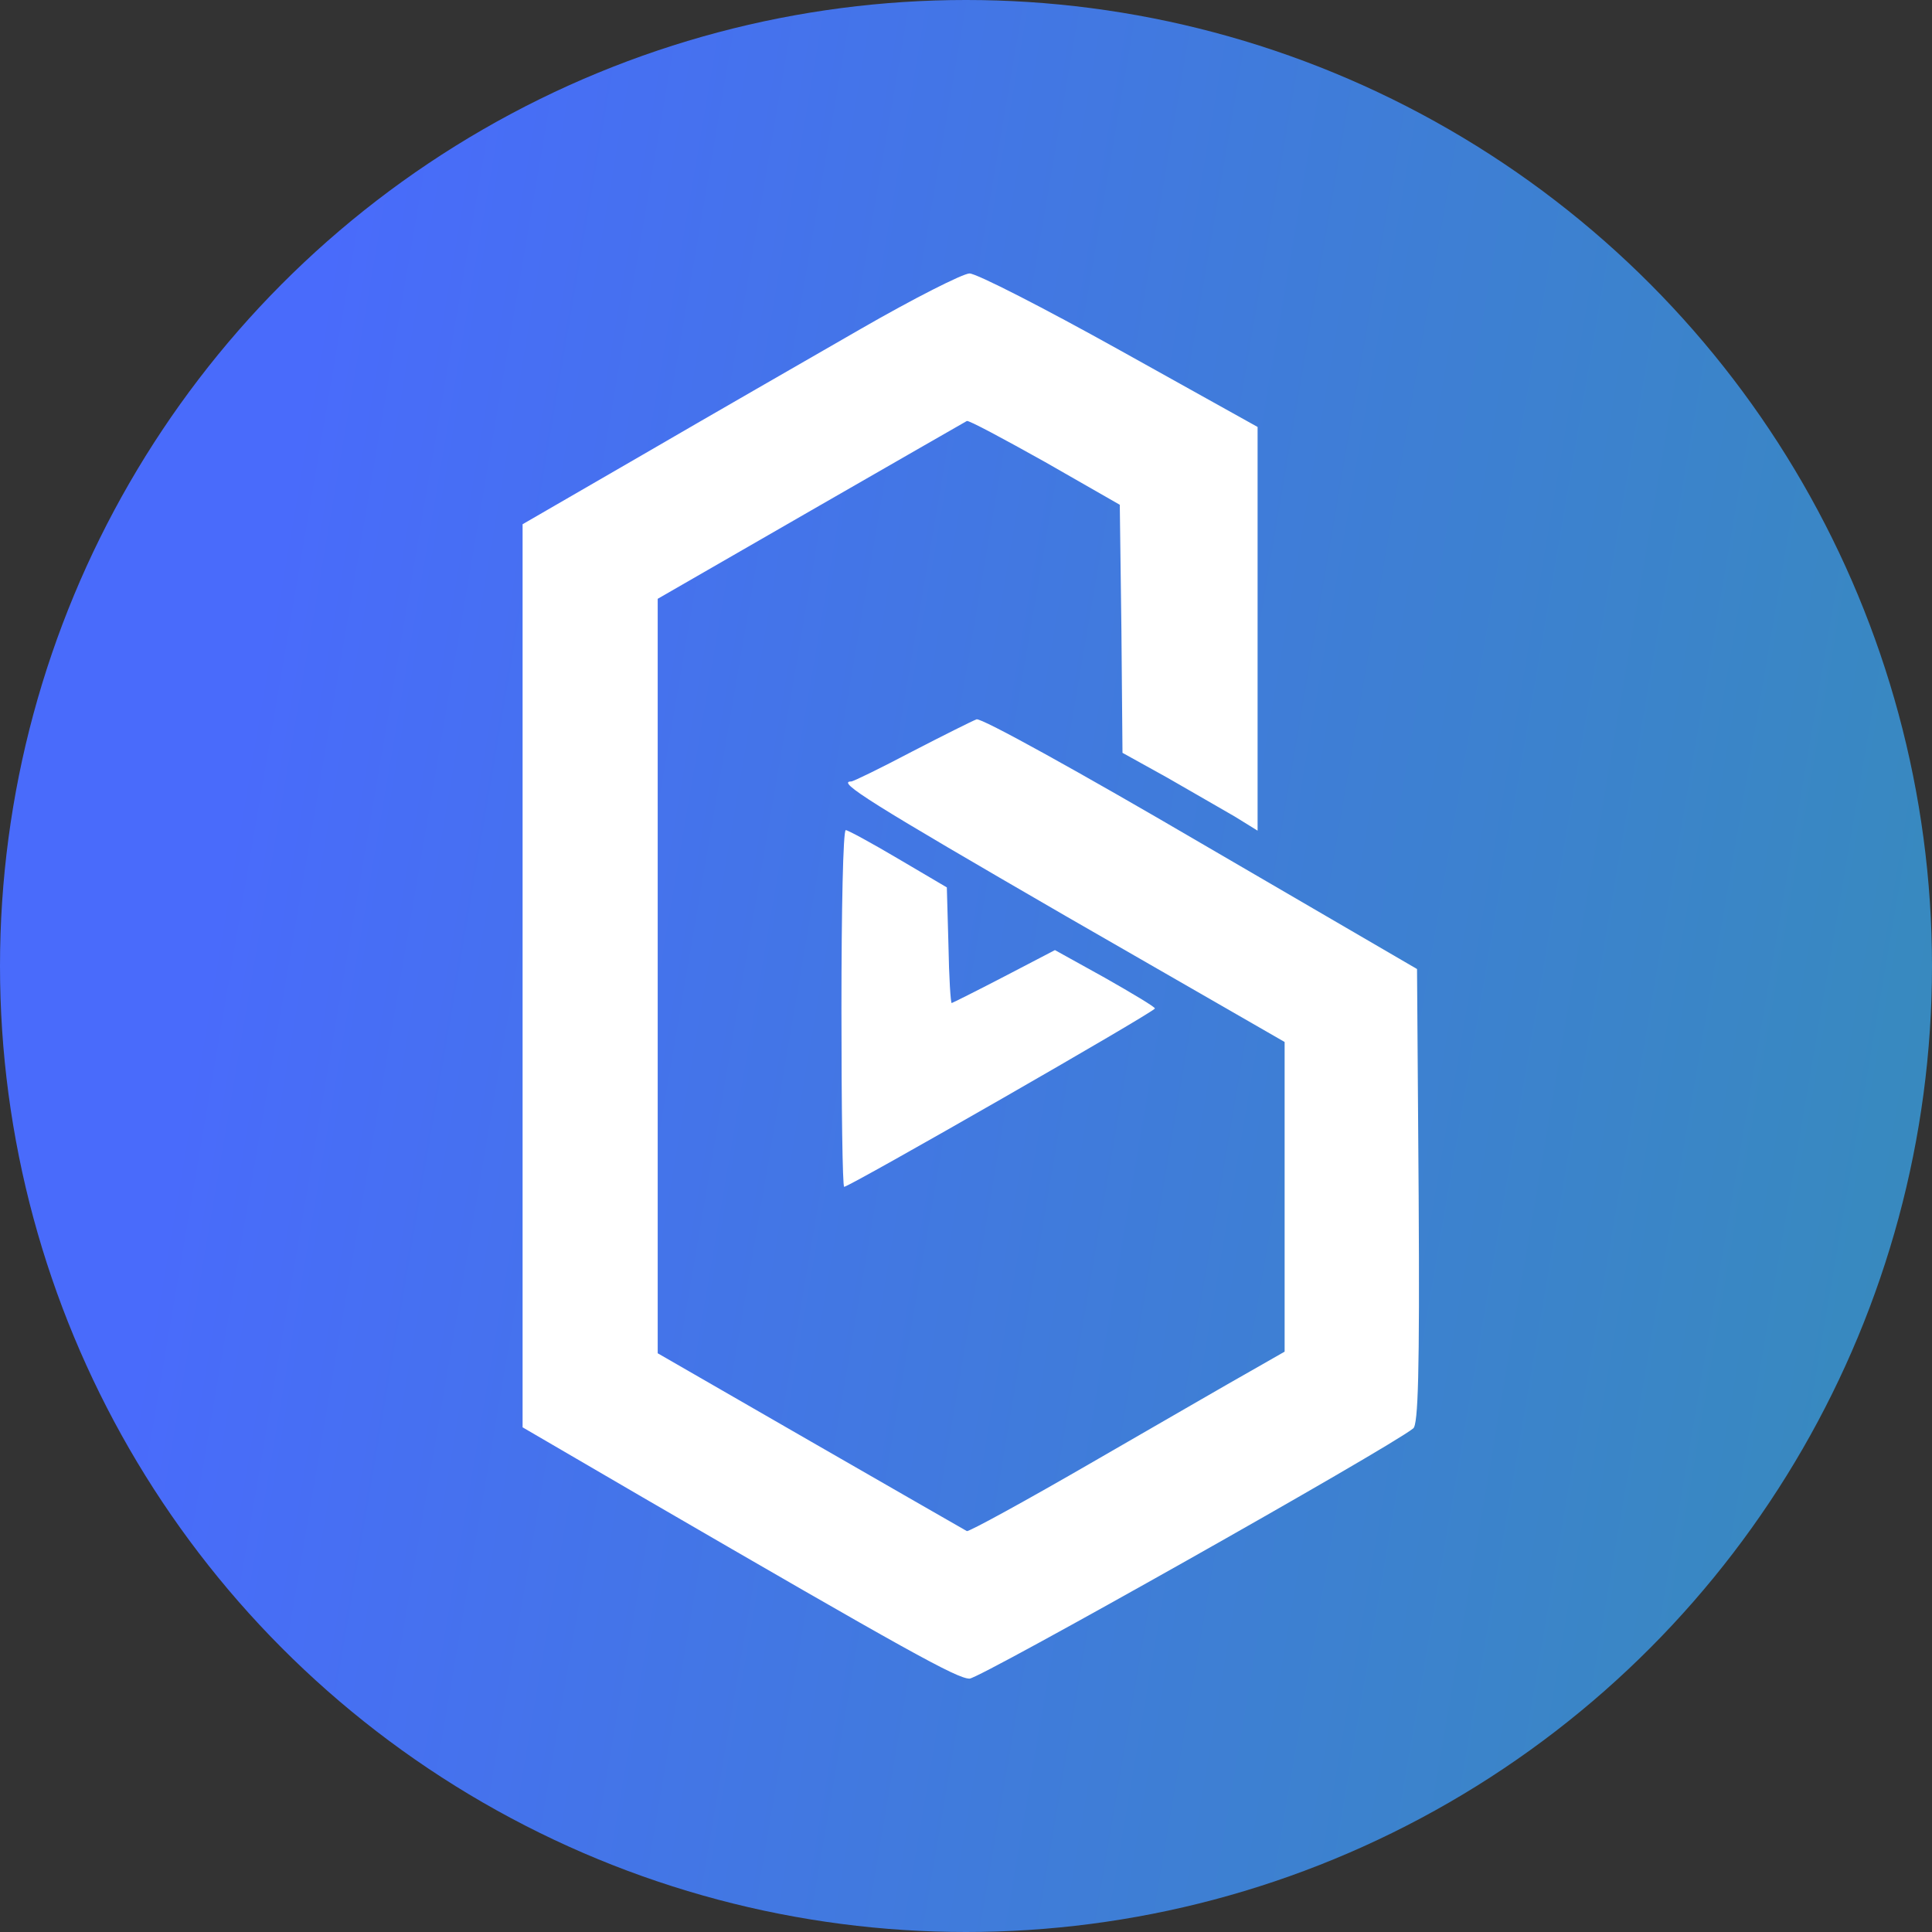 <svg width="122" height="122" viewBox="0 0 122 122" fill="none" xmlns="http://www.w3.org/2000/svg">
<rect x="0" y="0" width="122" height="122" fill="#333333" stroke="none"/>
<circle cx="61" cy="61" r="61" fill="url(#paint0_linear)"/>
<path d="M54.33 20.784C50.951 22.729 44.774 26.278 40.61 28.701L33 33.104V61.634V90.131L40.61 94.567C57.299 104.259 60.438 106 61.224 106C61.872 106 87.672 91.462 89.242 90.199C89.549 89.96 89.652 86.752 89.584 75.524L89.481 61.191L75.83 53.239C68.254 48.802 61.974 45.321 61.667 45.424C61.394 45.526 59.551 46.447 57.572 47.471C55.627 48.495 53.886 49.348 53.749 49.348C52.794 49.348 54.978 50.713 67.298 57.846L81.12 65.798V75.592V85.353L78.97 86.581C77.809 87.23 73.339 89.823 69.073 92.281C64.773 94.772 61.155 96.751 61.053 96.683C60.916 96.615 56.48 94.055 51.19 91.018L41.532 85.455V61.634V37.813L51.19 32.25C56.48 29.213 60.916 26.654 61.053 26.585C61.155 26.517 63.373 27.711 66.001 29.179L70.711 31.875L70.813 39.69L70.882 47.539L73.714 49.109C75.25 49.997 77.161 51.089 77.98 51.567L79.413 52.454V39.69V26.961L70.711 22.114C65.933 19.453 61.667 17.268 61.224 17.268C60.814 17.268 57.708 18.838 54.33 20.784Z" fill="white"/>
<path d="M53.135 63.682C53.135 69.859 53.203 74.944 53.306 74.944C53.647 74.944 72.929 63.887 72.929 63.682C72.929 63.579 71.496 62.726 69.755 61.736L66.616 59.996L63.408 61.668C61.633 62.59 60.131 63.34 60.097 63.34C60.029 63.34 59.927 61.702 59.892 59.689L59.79 56.037L56.719 54.228C55.046 53.239 53.545 52.42 53.408 52.42C53.238 52.42 53.135 57.471 53.135 63.682Z" fill="white"/>
<defs>
<linearGradient id="paint0_linear" x1="17" y1="36.5" x2="160.5" y2="61" gradientUnits="userSpaceOnUse">
<stop stop-color="#496BFB"/>
<stop offset="1" stop-color="#3294AA"/>
</linearGradient>
</defs>
</svg>
